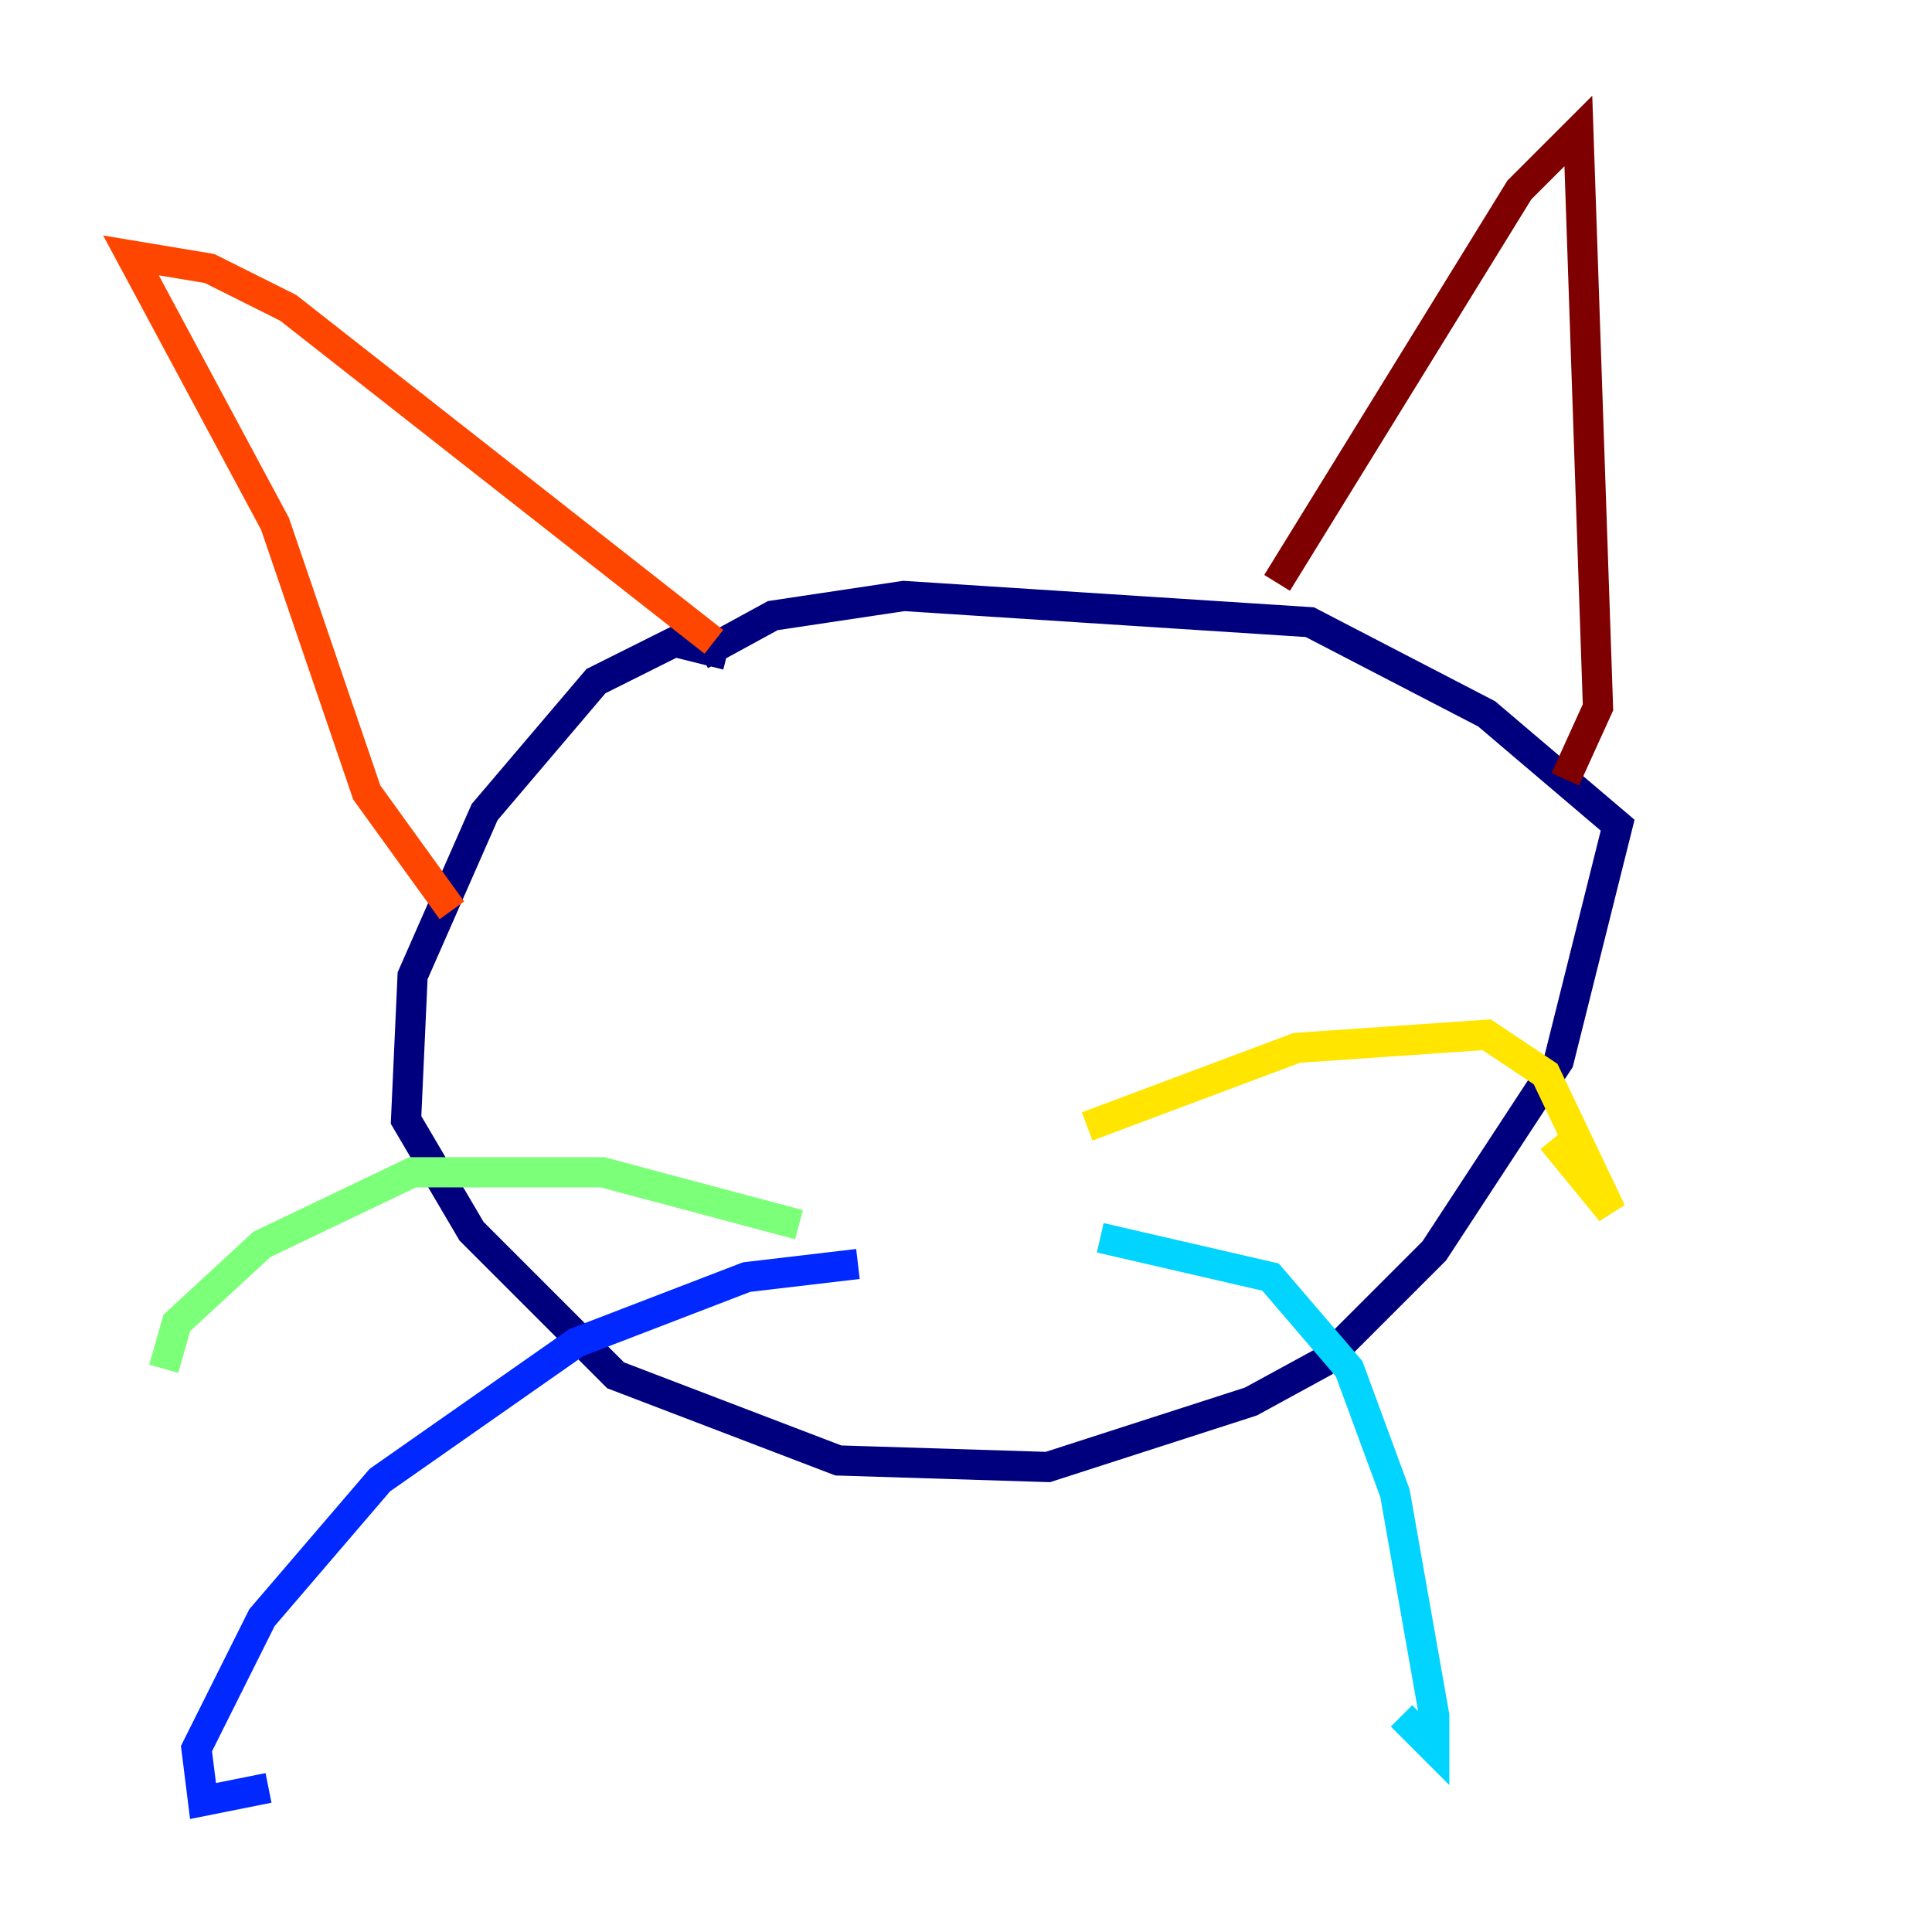 <?xml version="1.0" encoding="utf-8" ?>
<svg baseProfile="tiny" height="128" version="1.2" viewBox="0,0,128,128" width="128" xmlns="http://www.w3.org/2000/svg" xmlns:ev="http://www.w3.org/2001/xml-events" xmlns:xlink="http://www.w3.org/1999/xlink"><defs /><polyline fill="none" points="48.163,43.39 44.691,42.522 39.485,45.125 32.108,53.803 27.336,64.651 26.902,74.197 31.241,81.573 40.786,91.119 55.539,96.759 69.424,97.193 82.875,92.854 87.647,90.251 95.024,82.875 103.268,70.291 107.173,54.671 98.495,47.295 86.78,41.22 59.878,39.485 51.2,40.786 46.427,43.39" stroke="#00007f" stroke-width="2" /><polyline fill="none" points="56.841,83.742 49.464,84.61 38.183,88.949 25.166,98.061 17.356,107.173 13.017,115.851 13.451,119.322 17.79,118.454" stroke="#0028ff" stroke-width="2" /><polyline fill="none" points="72.895,82.007 84.176,84.61 89.383,90.685 92.42,98.929 95.024,113.681 95.024,115.851 92.854,113.681" stroke="#00d4ff" stroke-width="2" /><polyline fill="none" points="52.936,81.139 39.919,77.668 27.336,77.668 17.356,82.441 11.715,87.647 10.848,90.685" stroke="#7cff79" stroke-width="2" /><polyline fill="none" points="72.027,74.63 85.912,69.424 98.495,68.556 102.4,71.159 106.739,80.271 102.834,75.498" stroke="#ffe500" stroke-width="2" /><polyline fill="none" points="47.295,42.522 19.091,20.393 13.885,17.79 8.678,16.922 18.224,34.712 24.298,52.502 29.939,60.312" stroke="#ff4600" stroke-width="2" /><polyline fill="none" points="84.61,38.617 100.664,12.583 104.57,8.678 105.871,46.861 103.702,51.634" stroke="#7f0000" stroke-width="2" /></svg>